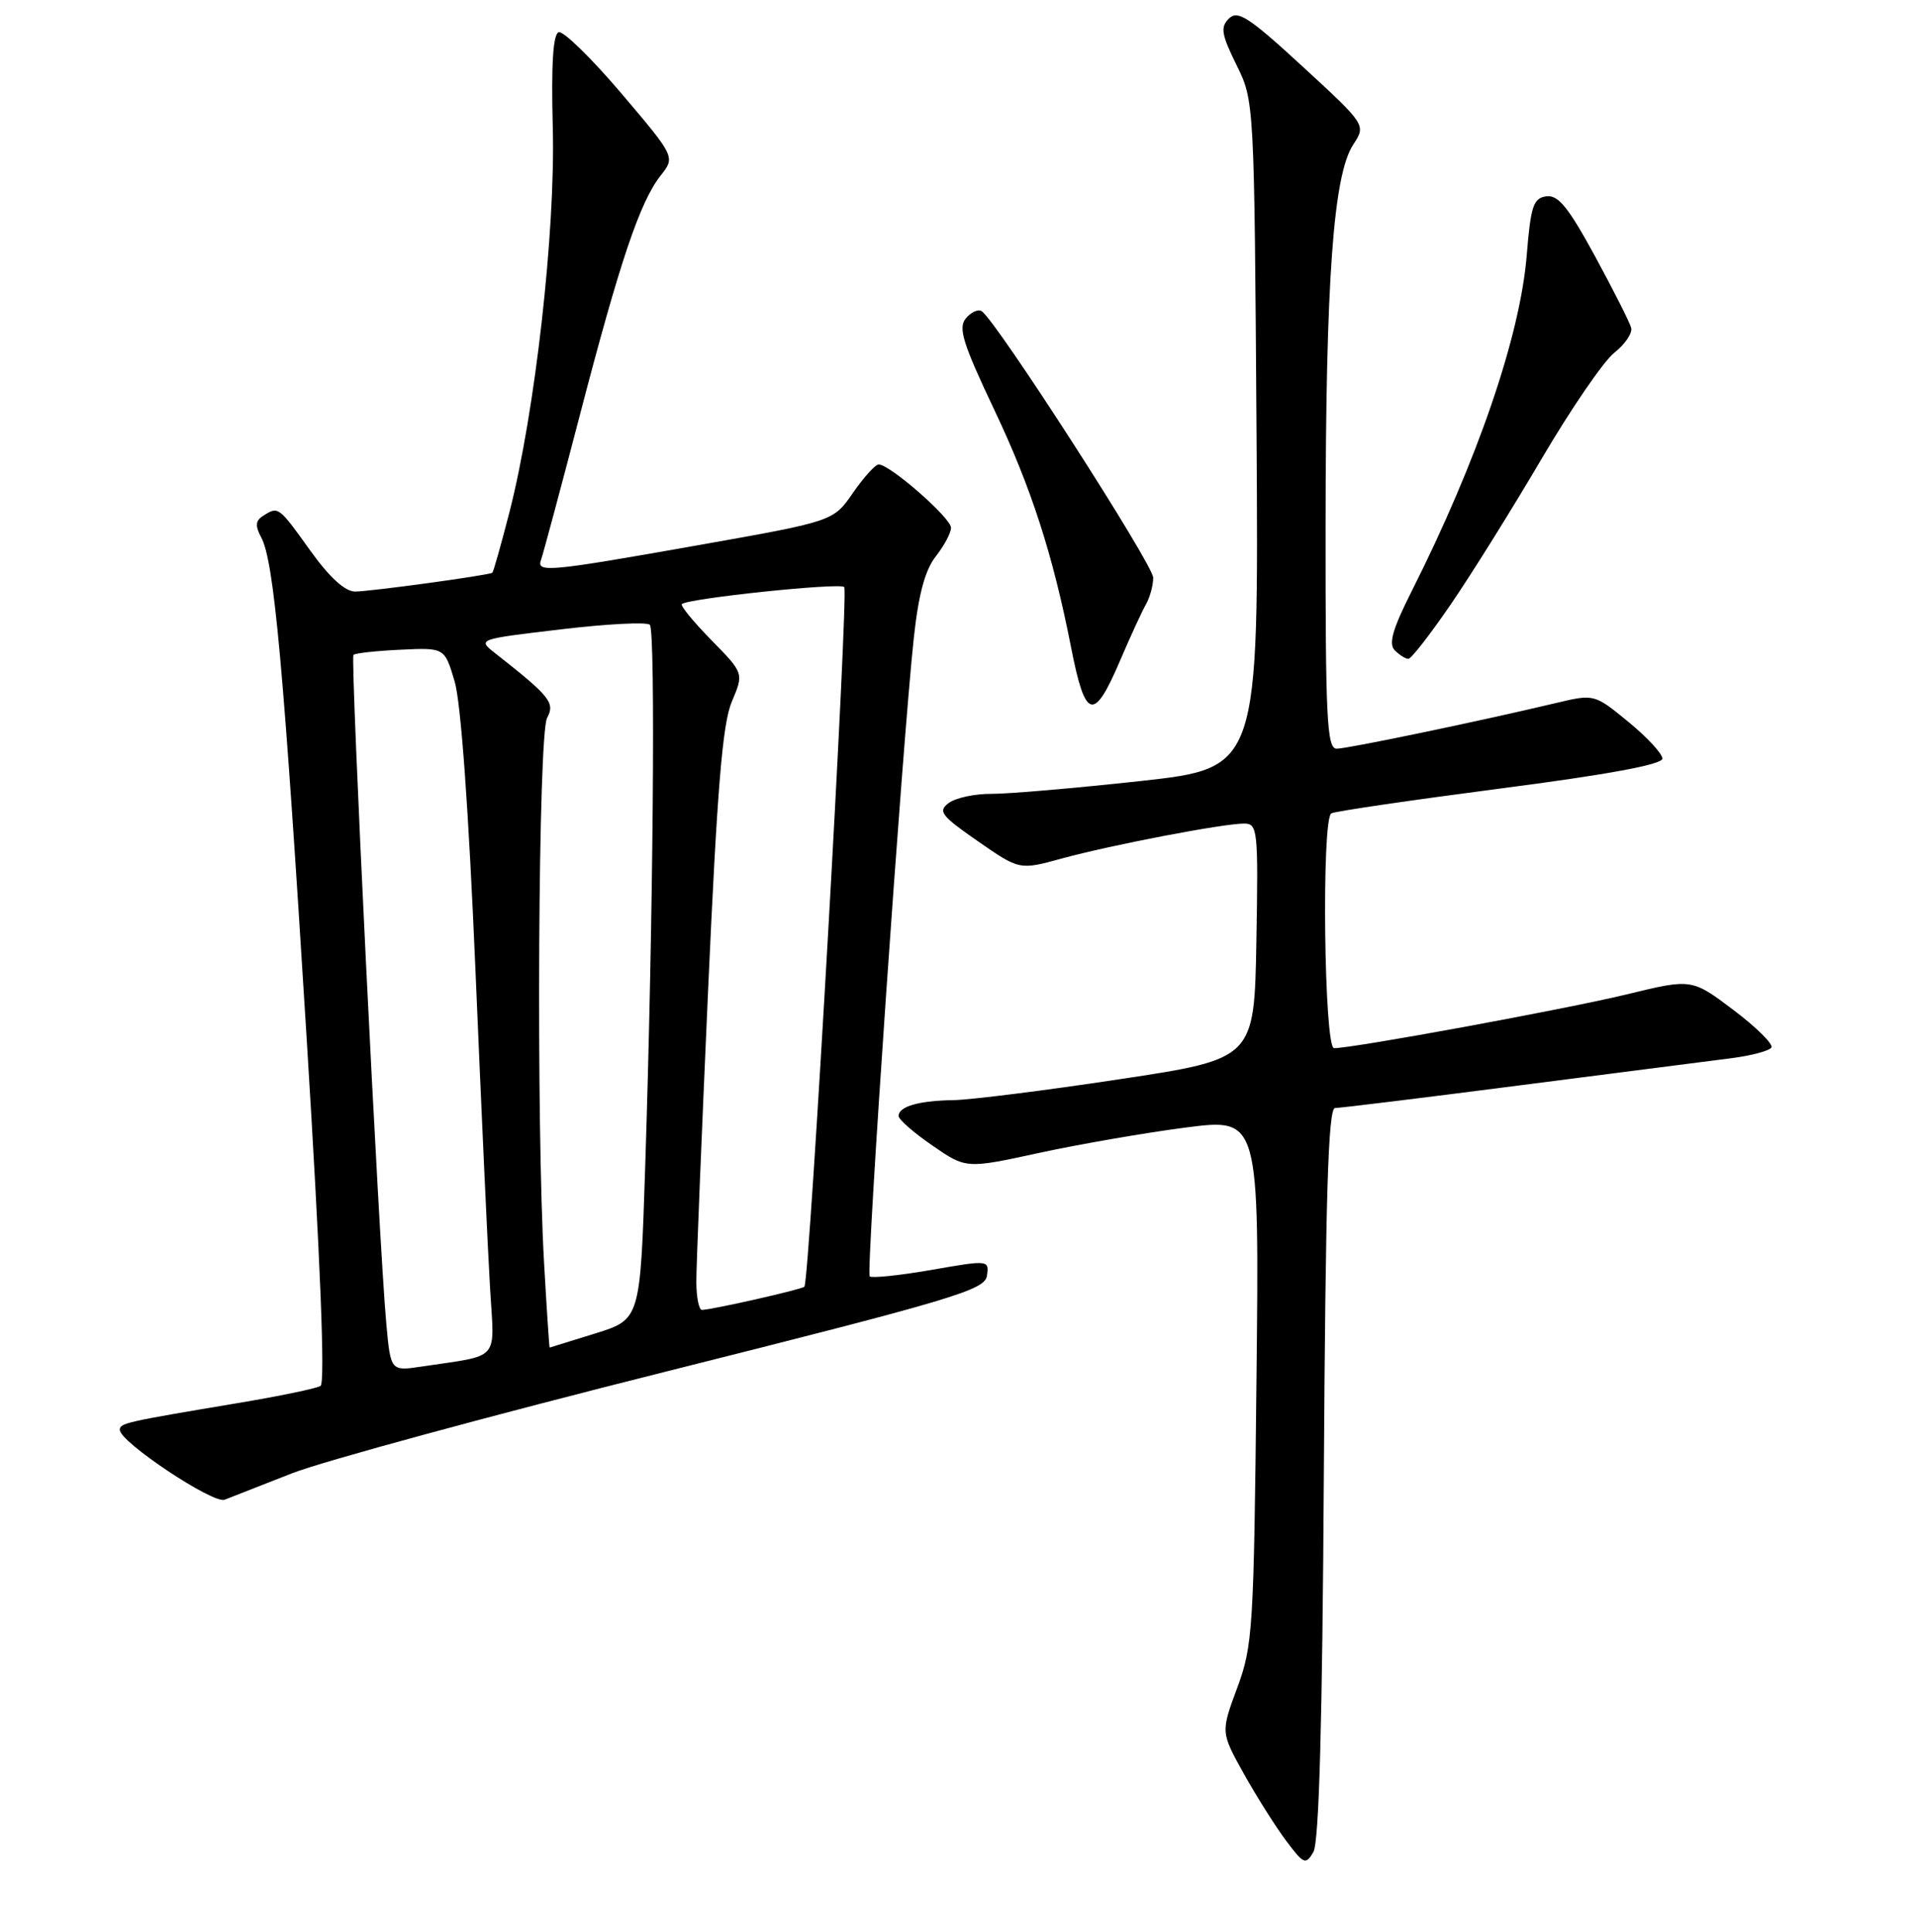 <?xml version="1.0" encoding="UTF-8" standalone="no"?>
<!DOCTYPE svg PUBLIC "-//W3C//DTD SVG 1.1//EN" "http://www.w3.org/Graphics/SVG/1.1/DTD/svg11.dtd" >
<svg xmlns="http://www.w3.org/2000/svg" xmlns:xlink="http://www.w3.org/1999/xlink" version="1.1" viewBox="0 0 256 258">
 <g >
 <path fill="currentColor"
d=" M 176.79 196.75 C 177.02 159.54 177.37 148.00 178.29 147.99 C 178.96 147.99 190.07 146.63 203.00 144.96 C 215.93 143.30 228.65 141.66 231.28 141.33 C 233.91 140.99 236.28 140.35 236.56 139.91 C 236.83 139.47 234.55 137.21 231.49 134.90 C 225.92 130.70 225.92 130.70 217.21 132.82 C 209.12 134.78 180.75 140.00 178.15 140.00 C 176.82 140.00 176.46 109.45 177.78 108.64 C 178.20 108.37 188.33 106.89 200.28 105.33 C 214.78 103.45 222.00 102.11 222.00 101.32 C 222.00 100.67 219.95 98.46 217.45 96.41 C 212.90 92.68 212.90 92.68 207.70 93.92 C 197.48 96.35 179.97 100.00 178.50 100.00 C 177.20 100.00 177.00 96.00 177.02 70.25 C 177.04 37.41 178.05 23.37 180.71 19.32 C 182.43 16.69 182.43 16.69 173.97 8.90 C 166.80 2.30 165.29 1.31 164.12 2.47 C 162.95 3.63 163.10 4.56 165.12 8.67 C 167.50 13.50 167.50 13.50 167.80 58.04 C 168.09 102.58 168.09 102.58 152.30 104.32 C 143.61 105.27 134.67 106.04 132.44 106.03 C 130.21 106.01 127.63 106.56 126.70 107.25 C 125.22 108.36 125.66 108.94 130.59 112.36 C 136.15 116.22 136.15 116.22 141.82 114.66 C 148.37 112.87 163.32 110.00 166.14 110.00 C 167.95 110.00 168.04 110.80 167.78 125.71 C 167.50 141.43 167.50 141.43 149.50 144.15 C 139.60 145.65 129.62 146.90 127.33 146.94 C 122.69 147.01 120.00 147.79 120.00 149.06 C 120.00 149.52 122.03 151.30 124.51 153.00 C 129.01 156.11 129.01 156.11 138.76 153.99 C 144.12 152.83 152.93 151.30 158.34 150.60 C 168.17 149.33 168.17 149.33 167.79 184.41 C 167.44 217.58 167.30 219.83 165.22 225.44 C 163.02 231.37 163.02 231.37 166.12 236.94 C 167.83 240.00 170.37 244.02 171.76 245.87 C 174.11 249.00 174.36 249.11 175.39 247.37 C 176.15 246.09 176.59 230.10 176.79 196.75 Z  M 39.00 196.78 C 43.12 195.17 65.62 189.05 89.00 183.18 C 127.49 173.51 131.53 172.30 131.80 170.39 C 132.10 168.29 132.03 168.28 124.37 169.62 C 120.11 170.36 116.41 170.74 116.14 170.48 C 115.63 169.97 120.50 99.47 122.03 85.21 C 122.66 79.38 123.53 76.15 124.96 74.32 C 126.08 72.90 127.00 71.17 127.00 70.49 C 127.00 69.17 118.76 61.97 117.33 62.04 C 116.87 62.06 115.33 63.77 113.89 65.85 C 111.29 69.62 111.29 69.62 93.29 72.81 C 73.14 76.38 71.59 76.53 72.26 74.75 C 72.51 74.06 74.84 65.40 77.42 55.50 C 82.80 34.84 85.46 26.95 88.23 23.44 C 90.18 20.96 90.18 20.96 82.95 12.44 C 78.97 7.76 75.22 4.10 74.61 4.30 C 73.85 4.56 73.60 8.62 73.82 17.09 C 74.18 30.94 71.46 55.04 68.03 68.42 C 66.91 72.77 65.88 76.41 65.75 76.50 C 65.22 76.85 49.39 79.01 47.42 79.01 C 46.06 79.00 44.01 77.13 41.42 73.52 C 37.20 67.62 37.17 67.60 35.15 68.89 C 34.11 69.54 34.05 70.23 34.89 71.79 C 36.60 75.00 37.87 88.97 40.94 138.50 C 42.78 168.16 43.44 184.72 42.81 185.11 C 42.27 185.45 37.25 186.49 31.66 187.42 C 16.67 189.93 16.00 190.08 16.00 190.99 C 16.00 192.60 28.49 200.92 30.00 200.31 C 30.82 199.99 34.88 198.40 39.00 196.78 Z  M 149.57 88.25 C 150.92 85.09 152.47 81.72 153.01 80.76 C 153.56 79.81 154.00 78.19 154.00 77.16 C 154.00 75.40 132.96 42.71 131.09 41.56 C 130.61 41.26 129.66 41.70 128.97 42.54 C 127.93 43.79 128.59 45.90 132.80 54.78 C 137.73 65.18 140.61 74.10 143.04 86.50 C 144.94 96.16 146.06 96.46 149.57 88.25 Z  M 193.72 80.75 C 196.46 76.76 201.91 68.02 205.84 61.33 C 209.77 54.64 214.15 48.24 215.57 47.12 C 217.00 46.00 218.01 44.50 217.83 43.79 C 217.65 43.08 215.47 38.77 213.00 34.22 C 209.44 27.68 208.08 26.00 206.50 26.22 C 204.76 26.46 204.42 27.51 203.88 34.11 C 203.01 44.86 197.30 61.52 188.53 78.94 C 185.97 84.02 185.40 86.00 186.26 86.86 C 186.89 87.49 187.70 88.00 188.08 88.00 C 188.45 88.00 190.99 84.74 193.72 80.75 Z  M 51.59 176.82 C 50.60 166.13 46.76 87.91 47.20 87.47 C 47.43 87.24 50.26 86.93 53.49 86.78 C 59.37 86.50 59.37 86.50 60.71 91.00 C 61.55 93.83 62.58 108.11 63.49 129.50 C 64.28 148.20 65.16 167.40 65.45 172.17 C 66.03 181.94 66.93 180.93 56.34 182.52 C 52.17 183.15 52.17 183.15 51.59 176.82 Z  M 72.66 168.75 C 71.59 150.16 71.87 98.11 73.06 95.89 C 74.15 93.86 73.48 93.03 66.13 87.25 C 63.75 85.38 63.75 85.38 74.91 84.06 C 81.04 83.33 86.39 83.05 86.78 83.45 C 87.56 84.23 87.23 123.02 86.16 155.86 C 85.50 176.23 85.50 176.23 79.50 178.10 C 76.20 179.13 73.46 179.98 73.40 179.99 C 73.35 179.99 73.01 174.94 72.66 168.75 Z  M 92.99 171.25 C 92.98 169.19 93.69 151.75 94.55 132.50 C 95.77 105.28 96.48 96.66 97.73 93.71 C 99.34 89.92 99.34 89.92 94.98 85.48 C 92.59 83.04 90.82 80.88 91.06 80.68 C 91.99 79.91 112.13 77.80 112.74 78.41 C 113.34 79.01 108.11 171.08 107.42 171.86 C 107.12 172.21 95.30 174.89 93.75 174.96 C 93.34 174.98 93.00 173.31 92.99 171.25 Z "/>
</g>
</svg>